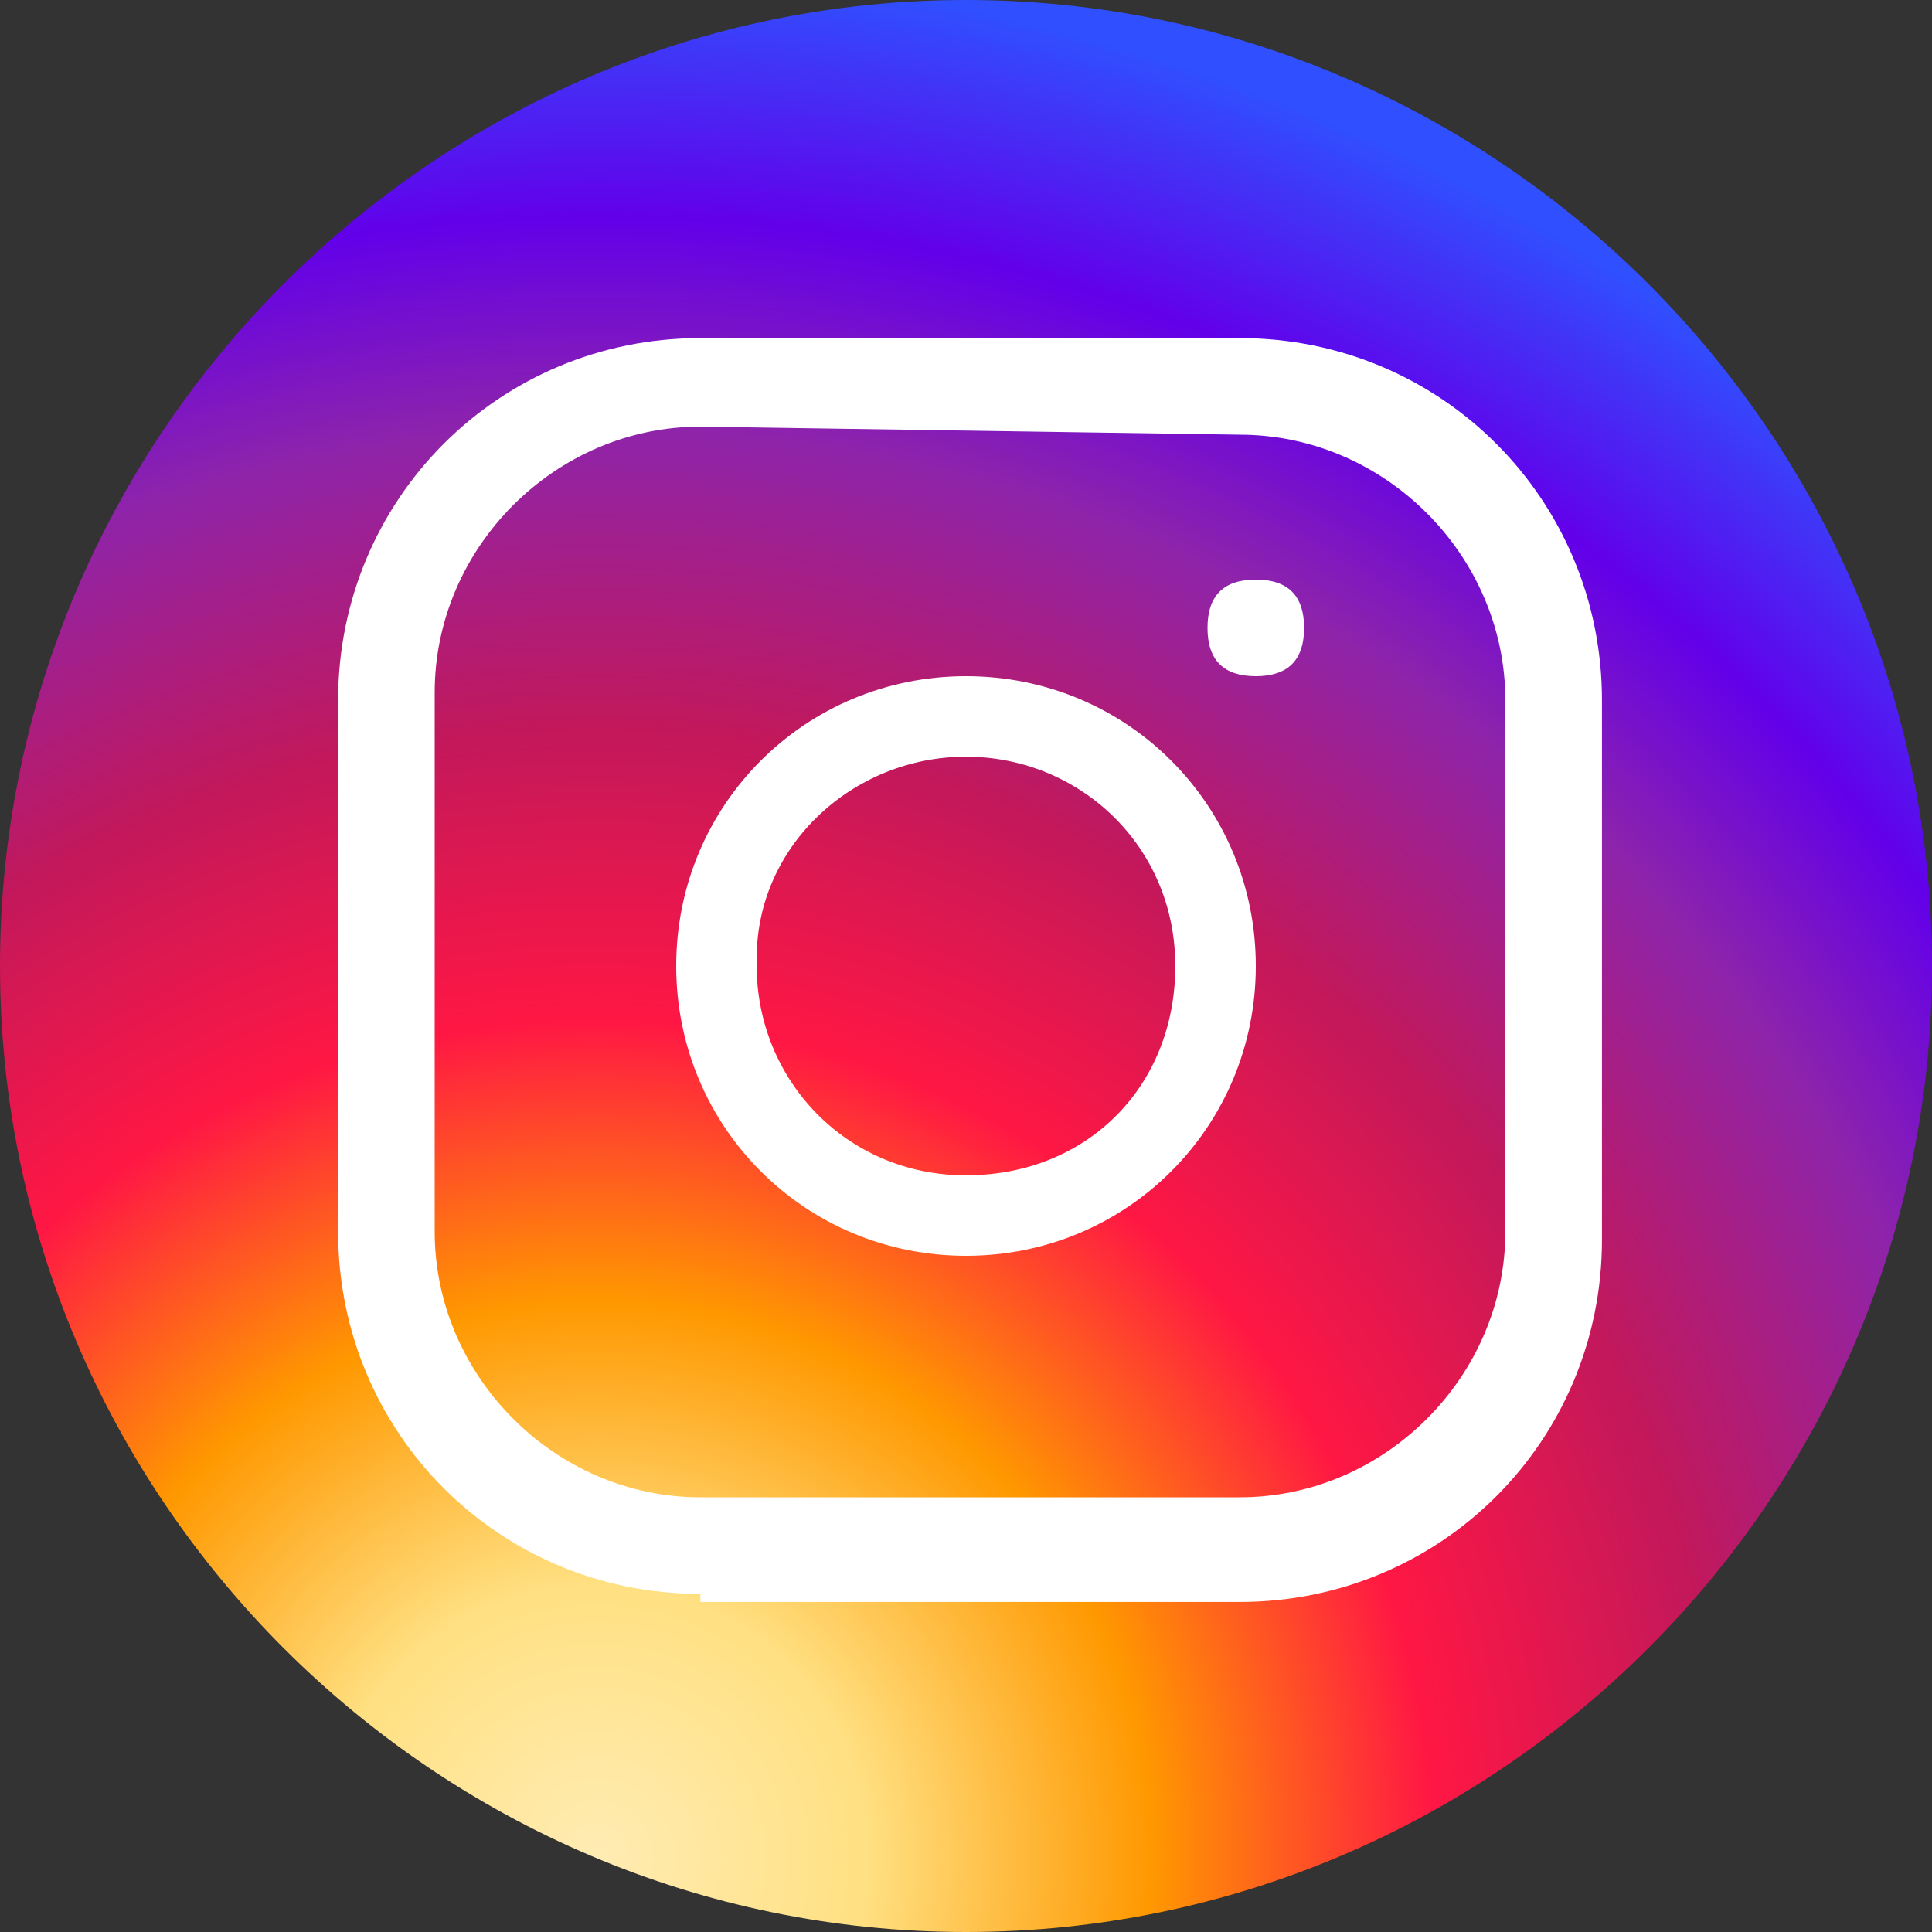 <svg viewBox="0 0 24 24" xmlns="http://www.w3.org/2000/svg"><rect x="0" y="0" width="24" height="24" fill="#333333" stroke="none"/><radialGradient id="a" cx="-59.347" cy="99.234" gradientTransform="scale(38.471 -38.471) rotate(62.103 53.335 98.77)" gradientUnits="userSpaceOnUse" r=".6"><stop offset="0" stop-color="#ffecb3"/><stop offset=".144" stop-color="#ffe082"/><stop offset=".295" stop-color="#ff9800"/><stop offset=".444" stop-color="#ff1744"/><stop offset=".6" stop-color="#c2185b"/><stop offset=".758" stop-color="#8e24aa"/><stop offset=".871" stop-color="#6200ea"/><stop offset="1" stop-color="#304ffe"/></radialGradient><path d="M12 0c6.6 0 12 5.4 12 12s-5.4 12-12 12S0 18.6 0 12 5.4 0 12 0z" fill="url(#a)"/><path clip-rule="evenodd" d="M8.7 19.8c-2.5 0-4.5-2-4.5-4.5V8.7c0-2.5 2-4.5 4.5-4.5h6.7c2.5 0 4.5 2 4.5 4.5v6.7c0 2.5-2 4.5-4.5 4.5H8.7zm0-14.5c-1.8 0-3.3 1.5-3.3 3.3v6.7c0 1.8 1.5 3.3 3.3 3.3h6.7c1.8 0 3.3-1.5 3.3-3.3V8.7c0-1.8-1.5-3.3-3.3-3.3zM12 15.6c-2 0-3.6-1.6-3.6-3.6S10 8.4 12 8.4s3.6 1.6 3.6 3.6-1.6 3.6-3.6 3.6zm0-6.2c-1.4 0-2.6 1.1-2.6 2.5v.1c0 1.4 1.1 2.6 2.6 2.6s2.6-1.1 2.6-2.6-1.2-2.6-2.6-2.6zm3.6-1c.4 0 .6-.2.6-.6s-.2-.6-.6-.6-.6.2-.6.6.2.6.6.6z" fill="#fff" fill-rule="evenodd"/></svg>